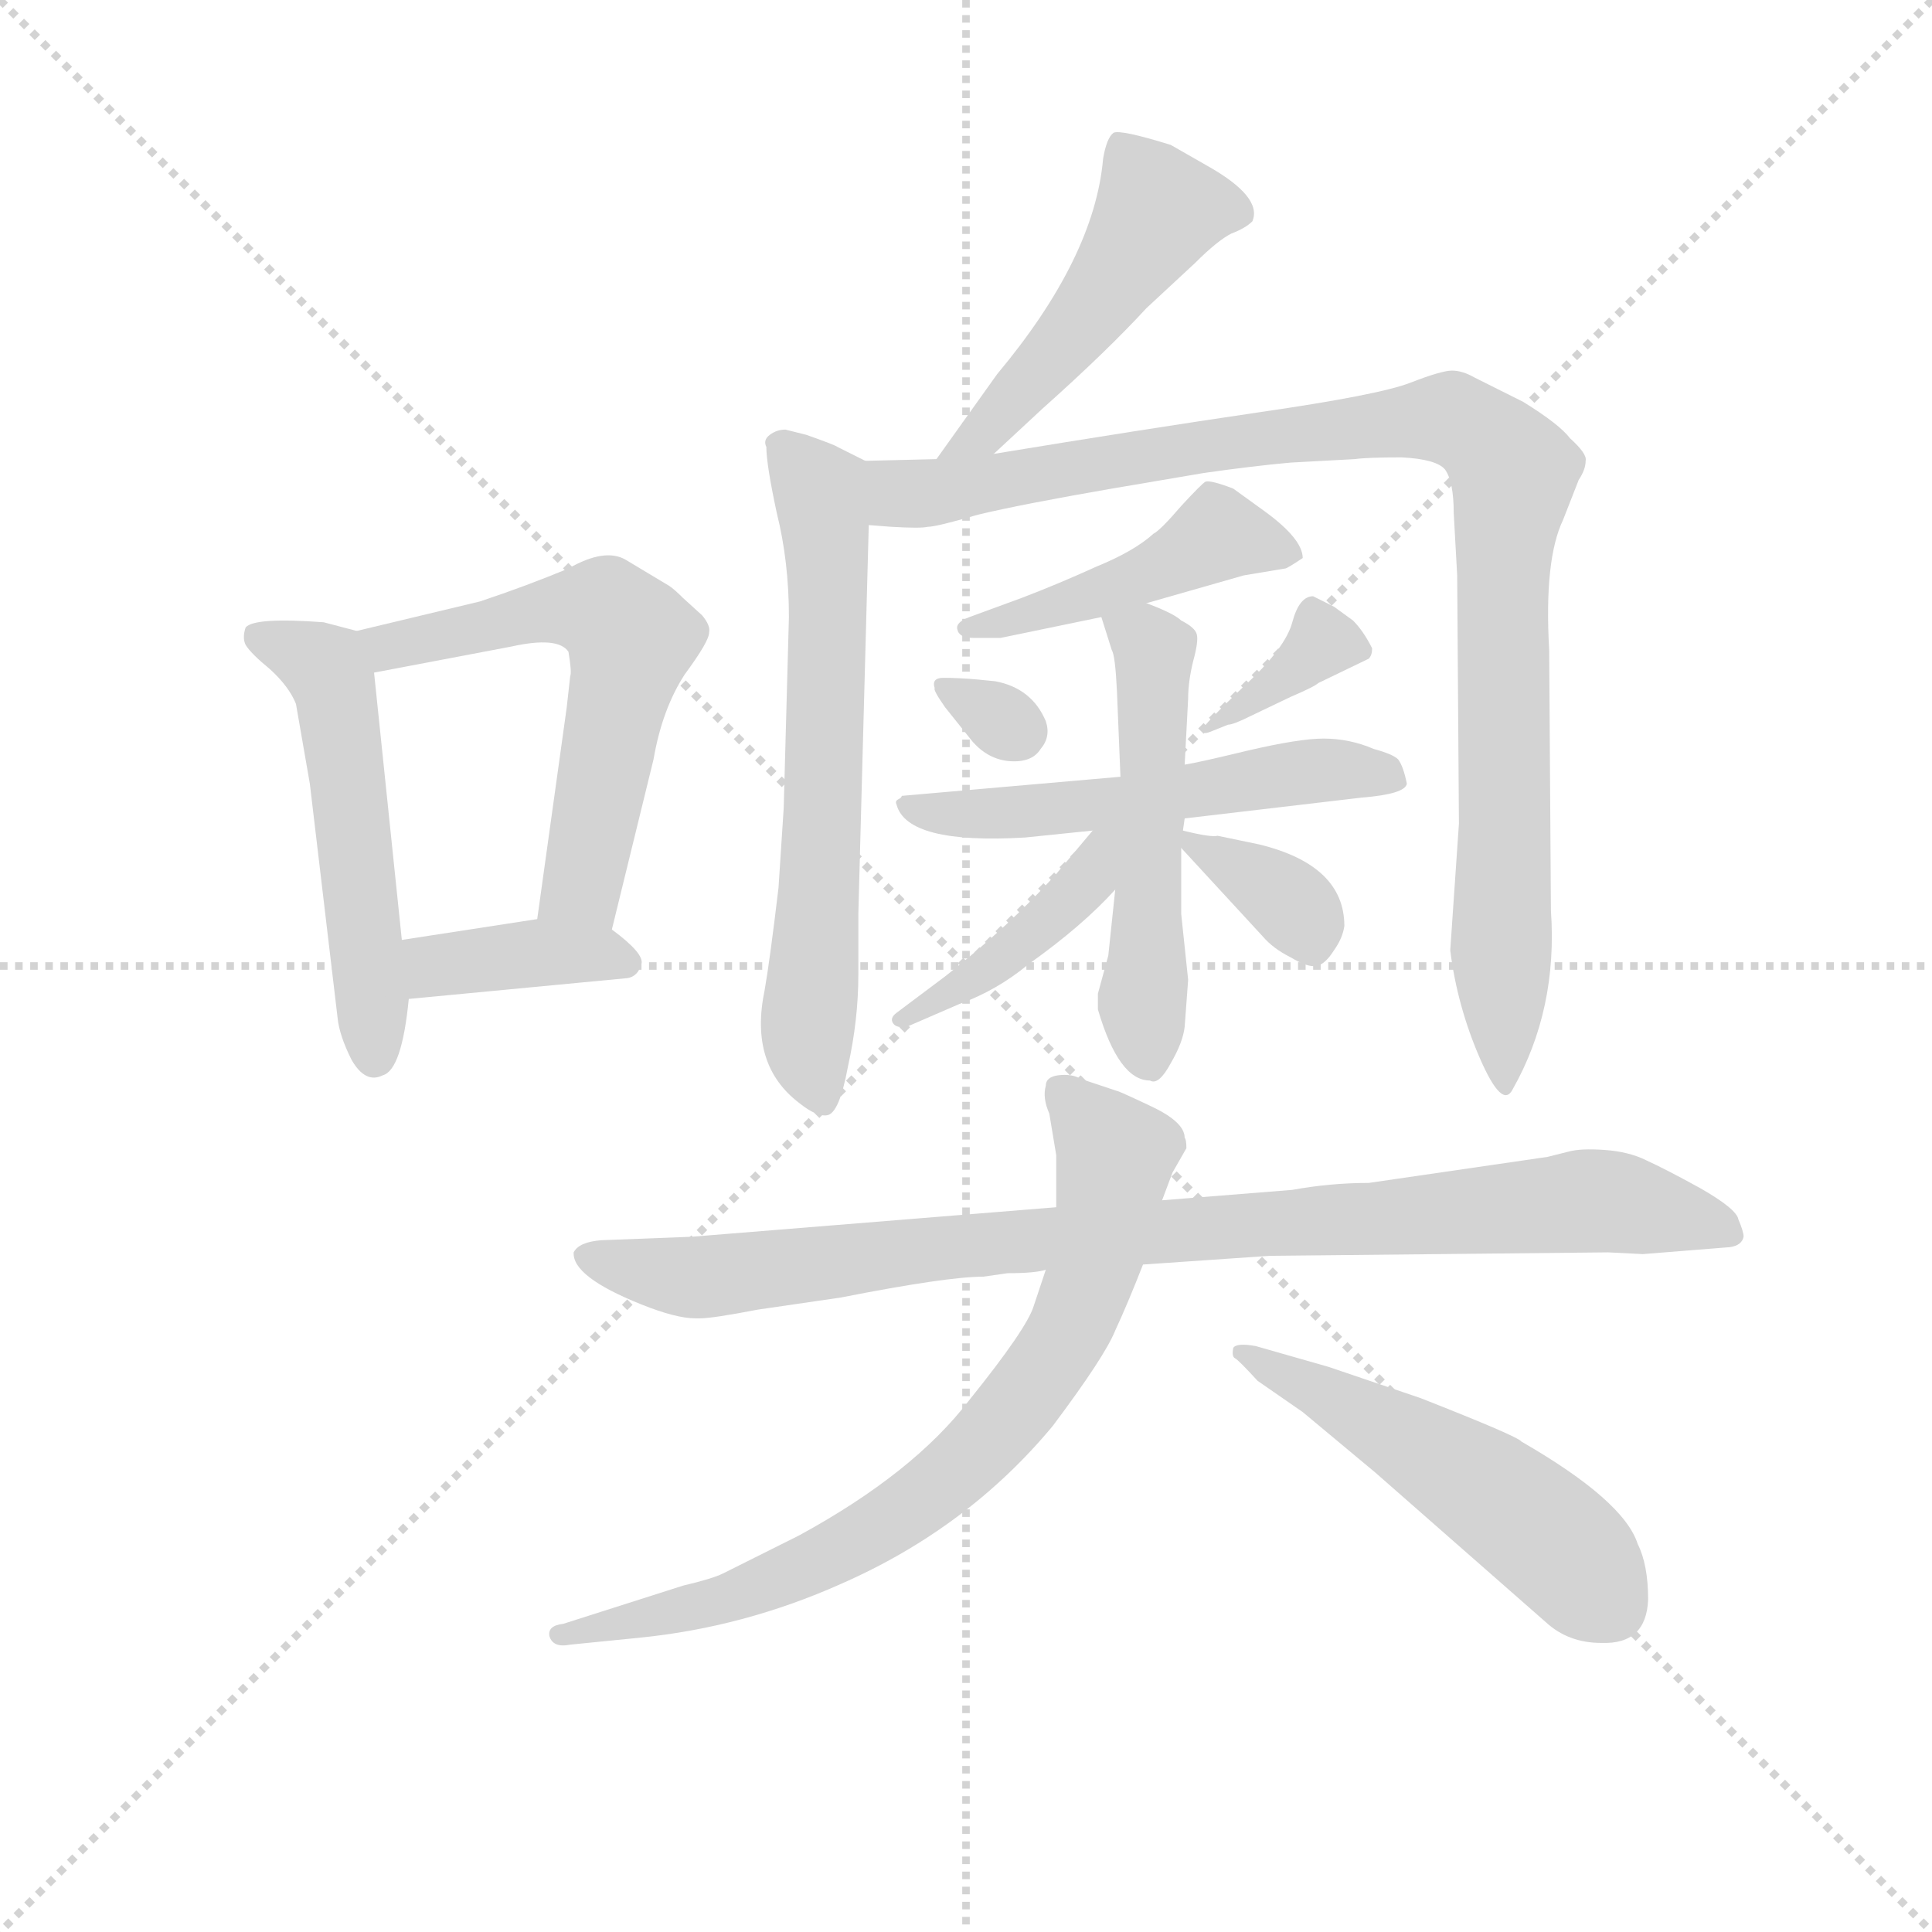 <svg version="1.1" viewBox="0 0 1024 1024" xmlns="http://www.w3.org/2000/svg">
  <g stroke="lightgray" stroke-dasharray="1,1" stroke-width="1" transform="scale(4, 4)">
    <line x1="0" y1="0" x2="256" y2="256"></line>
    <line x1="256" y1="0" x2="0" y2="256"></line>
    <line x1="128" y1="0" x2="128" y2="256"></line>
    <line x1="0" y1="128" x2="256" y2="128"></line>
  </g>
<g transform="scale(0.92, -0.92) translate(60, -900)">
   <style type="text/css">
    @keyframes keyframes0 {
      from {
       stroke: blue;
       stroke-dashoffset: 525;
       stroke-width: 128;
       }
       63% {
       animation-timing-function: step-end;
       stroke: blue;
       stroke-dashoffset: 0;
       stroke-width: 128;
       }
       to {
       stroke: black;
       stroke-width: 1024;
       }
       }
       #make-me-a-hanzi-animation-0 {
         animation: keyframes0 0.677s both;
         animation-delay: 0s;
         animation-timing-function: linear;
       }
    @keyframes keyframes1 {
      from {
       stroke: blue;
       stroke-dashoffset: 581;
       stroke-width: 128;
       }
       65% {
       animation-timing-function: step-end;
       stroke: blue;
       stroke-dashoffset: 0;
       stroke-width: 128;
       }
       to {
       stroke: black;
       stroke-width: 1024;
       }
       }
       #make-me-a-hanzi-animation-1 {
         animation: keyframes1 0.723s both;
         animation-delay: 0.677s;
         animation-timing-function: linear;
       }
    @keyframes keyframes2 {
      from {
       stroke: blue;
       stroke-dashoffset: 382;
       stroke-width: 128;
       }
       55% {
       animation-timing-function: step-end;
       stroke: blue;
       stroke-dashoffset: 0;
       stroke-width: 128;
       }
       to {
       stroke: black;
       stroke-width: 1024;
       }
       }
       #make-me-a-hanzi-animation-2 {
         animation: keyframes2 0.561s both;
         animation-delay: 1.4s;
         animation-timing-function: linear;
       }
    @keyframes keyframes3 {
      from {
       stroke: blue;
       stroke-dashoffset: 488;
       stroke-width: 128;
       }
       61% {
       animation-timing-function: step-end;
       stroke: blue;
       stroke-dashoffset: 0;
       stroke-width: 128;
       }
       to {
       stroke: black;
       stroke-width: 1024;
       }
       }
       #make-me-a-hanzi-animation-3 {
         animation: keyframes3 0.647s both;
         animation-delay: 1.961s;
         animation-timing-function: linear;
       }
    @keyframes keyframes4 {
      from {
       stroke: blue;
       stroke-dashoffset: 643;
       stroke-width: 128;
       }
       68% {
       animation-timing-function: step-end;
       stroke: blue;
       stroke-dashoffset: 0;
       stroke-width: 128;
       }
       to {
       stroke: black;
       stroke-width: 1024;
       }
       }
       #make-me-a-hanzi-animation-4 {
         animation: keyframes4 0.773s both;
         animation-delay: 2.608s;
         animation-timing-function: linear;
       }
    @keyframes keyframes5 {
      from {
       stroke: blue;
       stroke-dashoffset: 987;
       stroke-width: 128;
       }
       76% {
       animation-timing-function: step-end;
       stroke: blue;
       stroke-dashoffset: 0;
       stroke-width: 128;
       }
       to {
       stroke: black;
       stroke-width: 1024;
       }
       }
       #make-me-a-hanzi-animation-5 {
         animation: keyframes5 1.053s both;
         animation-delay: 3.381s;
         animation-timing-function: linear;
       }
    @keyframes keyframes6 {
      from {
       stroke: blue;
       stroke-dashoffset: 453;
       stroke-width: 128;
       }
       60% {
       animation-timing-function: step-end;
       stroke: blue;
       stroke-dashoffset: 0;
       stroke-width: 128;
       }
       to {
       stroke: black;
       stroke-width: 1024;
       }
       }
       #make-me-a-hanzi-animation-6 {
         animation: keyframes6 0.619s both;
         animation-delay: 4.435s;
         animation-timing-function: linear;
       }
    @keyframes keyframes7 {
      from {
       stroke: blue;
       stroke-dashoffset: 303;
       stroke-width: 128;
       }
       50% {
       animation-timing-function: step-end;
       stroke: blue;
       stroke-dashoffset: 0;
       stroke-width: 128;
       }
       to {
       stroke: black;
       stroke-width: 1024;
       }
       }
       #make-me-a-hanzi-animation-7 {
         animation: keyframes7 0.497s both;
         animation-delay: 5.053s;
         animation-timing-function: linear;
       }
    @keyframes keyframes8 {
      from {
       stroke: blue;
       stroke-dashoffset: 357;
       stroke-width: 128;
       }
       54% {
       animation-timing-function: step-end;
       stroke: blue;
       stroke-dashoffset: 0;
       stroke-width: 128;
       }
       to {
       stroke: black;
       stroke-width: 1024;
       }
       }
       #make-me-a-hanzi-animation-8 {
         animation: keyframes8 0.541s both;
         animation-delay: 5.55s;
         animation-timing-function: linear;
       }
    @keyframes keyframes9 {
      from {
       stroke: blue;
       stroke-dashoffset: 536;
       stroke-width: 128;
       }
       64% {
       animation-timing-function: step-end;
       stroke: blue;
       stroke-dashoffset: 0;
       stroke-width: 128;
       }
       to {
       stroke: black;
       stroke-width: 1024;
       }
       }
       #make-me-a-hanzi-animation-9 {
         animation: keyframes9 0.686s both;
         animation-delay: 6.09s;
         animation-timing-function: linear;
       }
    @keyframes keyframes10 {
      from {
       stroke: blue;
       stroke-dashoffset: 519;
       stroke-width: 128;
       }
       63% {
       animation-timing-function: step-end;
       stroke: blue;
       stroke-dashoffset: 0;
       stroke-width: 128;
       }
       to {
       stroke: black;
       stroke-width: 1024;
       }
       }
       #make-me-a-hanzi-animation-10 {
         animation: keyframes10 0.672s both;
         animation-delay: 6.777s;
         animation-timing-function: linear;
       }
    @keyframes keyframes11 {
      from {
       stroke: blue;
       stroke-dashoffset: 418;
       stroke-width: 128;
       }
       58% {
       animation-timing-function: step-end;
       stroke: blue;
       stroke-dashoffset: 0;
       stroke-width: 128;
       }
       to {
       stroke: black;
       stroke-width: 1024;
       }
       }
       #make-me-a-hanzi-animation-11 {
         animation: keyframes11 0.59s both;
         animation-delay: 7.449s;
         animation-timing-function: linear;
       }
    @keyframes keyframes12 {
      from {
       stroke: blue;
       stroke-dashoffset: 348;
       stroke-width: 128;
       }
       53% {
       animation-timing-function: step-end;
       stroke: blue;
       stroke-dashoffset: 0;
       stroke-width: 128;
       }
       to {
       stroke: black;
       stroke-width: 1024;
       }
       }
       #make-me-a-hanzi-animation-12 {
         animation: keyframes12 0.533s both;
         animation-delay: 8.039s;
         animation-timing-function: linear;
       }
    @keyframes keyframes13 {
      from {
       stroke: blue;
       stroke-dashoffset: 920;
       stroke-width: 128;
       }
       75% {
       animation-timing-function: step-end;
       stroke: blue;
       stroke-dashoffset: 0;
       stroke-width: 128;
       }
       to {
       stroke: black;
       stroke-width: 1024;
       }
       }
       #make-me-a-hanzi-animation-13 {
         animation: keyframes13 0.999s both;
         animation-delay: 8.572s;
         animation-timing-function: linear;
       }
    @keyframes keyframes14 {
      from {
       stroke: blue;
       stroke-dashoffset: 761;
       stroke-width: 128;
       }
       71% {
       animation-timing-function: step-end;
       stroke: blue;
       stroke-dashoffset: 0;
       stroke-width: 128;
       }
       to {
       stroke: black;
       stroke-width: 1024;
       }
       }
       #make-me-a-hanzi-animation-14 {
         animation: keyframes14 0.869s both;
         animation-delay: 9.571s;
         animation-timing-function: linear;
       }
    @keyframes keyframes15 {
      from {
       stroke: blue;
       stroke-dashoffset: 512;
       stroke-width: 128;
       }
       63% {
       animation-timing-function: step-end;
       stroke: blue;
       stroke-dashoffset: 0;
       stroke-width: 128;
       }
       to {
       stroke: black;
       stroke-width: 1024;
       }
       }
       #make-me-a-hanzi-animation-15 {
         animation: keyframes15 0.667s both;
         animation-delay: 10.44s;
         animation-timing-function: linear;
       }
</style>
<path d="M 145.5 536.5 L 126.5 541.5 Q 86.5 544.5 81.5 538.5 Q 79.5 532.5 81.5 528.5 Q 84.5 523.5 95.5 514.5 Q 106.5 504.5 110.5 494.5 L 118.5 448.5 L 134.5 313.5 Q 135.5 303.5 142.5 289.5 Q 150.5 275.5 160.5 280.5 Q 171.5 283.5 175.5 324.5 L 171.5 358.5 L 155.5 512.5 C 153.5 534.5 153.5 534.5 145.5 536.5 Z" fill="lightgray"></path> 
<path d="M 216.5 553.5 L 145.5 536.5 C 116.5 529.5 126.5 506.5 155.5 512.5 L 234.5 527.5 Q 261.5 533.5 267.5 524.5 Q 269.5 512.5 268.5 510.5 L 266.5 492.5 L 249.5 370.5 C 245.5 340.5 285.5 335.5 292.5 364.5 L 316.5 462.5 Q 321.5 491.5 334.5 511.5 Q 348.5 530.5 348.5 535.5 Q 349.5 539.5 344.5 545.5 L 333.5 555.5 Q 328.5 560.5 325.5 562.5 L 300.5 577.5 Q 288.5 584.5 267.5 572.5 Q 243.5 562.5 216.5 553.5 Z" fill="lightgray"></path> 
<path d="M 175.5 324.5 L 301.5 336.5 Q 307.5 337.5 309.5 344.5 Q 311.5 350.5 292.5 364.5 C 278.5 374.5 278.5 374.5 249.5 370.5 L 171.5 358.5 C 141.5 353.5 145.5 321.5 175.5 324.5 Z" fill="lightgray"></path> 
<path d="M 512.5 638.5 L 540.5 664.5 Q 577.5 697.5 600.5 722.5 L 628.5 748.5 Q 641.5 761.5 649.5 765.5 Q 657.5 768.5 661.5 772.5 Q 667.5 786.5 635.5 804.5 L 614.5 816.5 Q 585.5 825.5 581.5 823.5 Q 577.5 820.5 575.5 808.5 Q 570.5 751.5 514.5 684.5 L 479.5 635.5 C 462.5 611.5 490.5 618.5 512.5 638.5 Z" fill="lightgray"></path> 
<path d="M 438.5 634.5 L 422.5 642.5 Q 421.5 643.5 404.5 649.5 L 392.5 652.5 Q 387.5 652.5 383.5 649.5 Q 379.5 646.5 381.5 642.5 Q 381.5 632.5 387.5 604.5 Q 394.5 576.5 394.5 544.5 L 391.5 434.5 L 388.5 388.5 Q 383.5 346.5 380.5 329.5 Q 371.5 286.5 400.5 264.5 Q 410.5 256.5 416.5 257.5 Q 423.5 258.5 428.5 285.5 Q 434.5 312.5 434.5 338.5 L 434.5 373.5 L 440.5 597.5 C 441.5 627.5 441.5 633.5 438.5 634.5 Z" fill="lightgray"></path> 
<path d="M 777.5 604.5 L 779.5 568.5 L 780.5 425.5 L 775.5 352.5 Q 779.5 320.5 792.5 290.5 Q 805.5 260.5 811.5 272.5 Q 837.5 318.5 833.5 375.5 L 832.5 525.5 Q 829.5 577.5 840.5 600.5 L 849.5 623.5 Q 853.5 629.5 853.5 634.5 Q 854.5 638.5 844.5 647.5 Q 838.5 655.5 817.5 668.5 L 789.5 682.5 Q 782.5 686.5 776.5 686.5 Q 770.5 686.5 752.5 679.5 Q 734.5 672.5 665.5 662.5 Q 597.5 652.5 512.5 638.5 L 479.5 635.5 L 438.5 634.5 C 408.5 633.5 410.5 599.5 440.5 597.5 L 453.5 596.5 Q 470.5 595.5 474.5 596.5 Q 479.5 596.5 503.5 603.5 Q 528.5 609.5 580.5 618.5 L 633.5 627.5 Q 661.5 631.5 683.5 633.5 L 720.5 635.5 Q 727.5 636.5 747.5 636.5 Q 767.5 635.5 772.5 629.5 Q 777.5 622.5 777.5 604.5 Z" fill="lightgray"></path> 
<path d="M 600.5 552.5 L 656.5 568.5 L 680.5 572.5 Q 681.5 572.5 690.5 578.5 Q 690.5 589.5 668.5 605.5 L 650.5 618.5 Q 637.5 623.5 634.5 622.5 Q 632.5 621.5 620.5 608.5 Q 608.5 594.5 604.5 592.5 Q 593.5 582.5 571.5 573.5 Q 549.5 563.5 528.5 555.5 L 498.5 544.5 Q 490.5 541.5 491.5 537.5 Q 492.5 532.5 500.5 532.5 L 516.5 532.5 L 574.5 544.5 L 600.5 552.5 Z" fill="lightgray"></path> 
<path d="M 483.5 509.5 Q 476.5 509.5 478.5 503.5 Q 477.5 502.5 484.5 492.5 L 500.5 472.5 Q 509.5 462.5 521.5 461.5 Q 534.5 460.5 539.5 468.5 Q 545.5 475.5 542.5 484.5 Q 534.5 503.5 513.5 507.5 L 503.5 508.5 Q 492.5 509.5 483.5 509.5 Z" fill="lightgray"></path> 
<path d="M 660.5 487.5 L 683.5 498.5 Q 697.5 504.5 699.5 506.5 L 728.5 520.5 Q 730.5 522.5 730.5 526.5 Q 725.5 536.5 719.5 542.5 L 708.5 550.5 L 696.5 556.5 Q 688.5 556.5 684.5 541.5 Q 680.5 526.5 656.5 504.5 Q 633.5 482.5 632.5 479.5 Q 632.5 476.5 637.5 478.5 L 647.5 482.5 Q 650.5 482.5 660.5 487.5 Z" fill="lightgray"></path> 
<path d="M 585.5 452.5 L 459.5 441.5 Q 459.5 440.5 457.5 439.5 Q 455.5 438.5 456.5 436.5 Q 462.5 413.5 530.5 417.5 L 569.5 421.5 L 622.5 428.5 L 724.5 440.5 Q 749.5 442.5 750.5 448.5 Q 748.5 458.5 745.5 462.5 Q 742.5 465.5 731.5 468.5 Q 717.5 474.5 702.5 474.5 Q 688.5 474.5 658.5 467.5 Q 629.5 460.5 622.5 459.5 L 585.5 452.5 Z" fill="lightgray"></path> 
<path d="M 583.5 501.5 L 585.5 452.5 L 582.5 387.5 L 578.5 349.5 L 572.5 327.5 L 572.5 318.5 Q 584.5 277.5 602.5 277.5 Q 607.5 274.5 614.5 287.5 Q 621.5 299.5 622.5 308.5 L 624.5 335.5 L 620.5 373.5 L 620.5 411.5 L 621.5 421.5 L 622.5 428.5 L 622.5 459.5 L 624.5 497.5 Q 624.5 507.5 627.5 519.5 Q 630.5 530.5 629.5 534.5 Q 628.5 538.5 620.5 542.5 Q 616.5 546.5 600.5 552.5 C 572.5 563.5 567.5 565.5 574.5 544.5 L 580.5 525.5 Q 582.5 522.5 583.5 501.5 Z" fill="lightgray"></path> 
<path d="M 569.5 421.5 L 548.5 396.5 Q 521.5 366.5 484.5 337.5 L 456.5 316.5 Q 452.5 313.5 454.5 310.5 Q 456.5 307.5 462.5 308.5 L 492.5 321.5 Q 514.5 329.5 532.5 344.5 Q 563.5 366.5 582.5 387.5 C 616.5 424.5 588.5 444.5 569.5 421.5 Z" fill="lightgray"></path> 
<path d="M 620.5 411.5 L 667.5 360.5 Q 673.5 353.5 683.5 348.5 Q 693.5 342.5 698.5 343.5 Q 703.5 344.5 708.5 352.5 Q 713.5 359.5 714.5 366.5 Q 714.5 401.5 665.5 413.5 L 641.5 418.5 Q 637.5 417.5 621.5 421.5 C 608.5 424.5 608.5 424.5 620.5 411.5 Z" fill="lightgray"></path> 
<path d="M 506.5 164.5 L 520.5 166.5 Q 536.5 166.5 542.5 168.5 L 598.5 171.5 L 671.5 176.5 L 866.5 178.5 L 886.5 177.5 L 936.5 181.5 Q 943.5 182.5 944.5 187.5 Q 944.5 190.5 941.5 197.5 Q 940.5 203.5 919.5 215.5 Q 899.5 226.5 888.5 231.5 Q 878.5 236.5 864.5 237.5 Q 850.5 238.5 843.5 236.5 L 831.5 233.5 L 728.5 218.5 Q 706.5 218.5 684.5 214.5 L 609.5 208.5 L 548.5 204.5 L 338.5 187.5 L 286.5 185.5 Q 273.5 184.5 270.5 178.5 Q 269.5 164.5 309.5 148.5 Q 329.5 140.5 340.5 140.5 L 343.5 140.5 Q 350.5 140.5 376.5 145.5 L 424.5 152.5 Q 485.5 164.5 506.5 164.5 Z" fill="lightgray"></path> 
<path d="M 542.5 168.5 L 535.5 147.5 Q 531.5 134.5 498.5 93.5 Q 466.5 51.5 400.5 15.5 L 356.5 -6.5 Q 350.5 -9.5 333.5 -13.5 L 264.5 -35.5 Q 255.5 -36.5 256.5 -42.5 Q 258.5 -49.5 268.5 -47.5 L 308.5 -43.5 Q 368.5 -37.5 424.5 -12.5 Q 497.5 19.5 546.5 78.5 Q 576.5 118.5 582.5 133.5 Q 589.5 148.5 598.5 171.5 L 609.5 208.5 L 615.5 224.5 L 623.5 238.5 Q 623.5 243.5 622.5 244.5 Q 622.5 253.5 603.5 262.5 Q 584.5 271.5 583.5 271.5 L 562.5 278.5 Q 557.5 281.5 549.5 280.5 Q 542.5 279.5 542.5 274.5 Q 540.5 267.5 544.5 258.5 L 548.5 234.5 L 548.5 204.5 L 542.5 168.5 Z" fill="lightgray"></path> 
<path d="M 889.5 -21.5 Q 889.5 -1.5 883.5 10.5 Q 875.5 35.5 816.5 69.5 Q 814.5 72.5 758.5 94.5 L 705.5 112.5 L 663.5 124.5 Q 652.5 126.5 650.5 123.5 Q 649.5 118.5 651.5 117.5 Q 653.5 116.5 664.5 104.5 L 690.5 86.5 L 732.5 51.5 L 830.5 -34.5 Q 843.5 -46.5 862.5 -46.5 Q 888.5 -47.5 889.5 -21.5 Z" fill="lightgray"></path> 
      <clipPath id="make-me-a-hanzi-clip-0">
      <path d="M 145.5 536.5 L 126.5 541.5 Q 86.5 544.5 81.5 538.5 Q 79.5 532.5 81.5 528.5 Q 84.5 523.5 95.5 514.5 Q 106.5 504.5 110.5 494.5 L 118.5 448.5 L 134.5 313.5 Q 135.5 303.5 142.5 289.5 Q 150.5 275.5 160.5 280.5 Q 171.5 283.5 175.5 324.5 L 171.5 358.5 L 155.5 512.5 C 153.5 534.5 153.5 534.5 145.5 536.5 Z" fill="lightgray"></path>
      </clipPath>
      <path clip-path="url(#make-me-a-hanzi-clip-0)" d="M 87.5 533.5 L 127.5 515.5 L 133.5 502.5 L 155.5 292.5 " fill="none" id="make-me-a-hanzi-animation-0" stroke-dasharray="397 794" stroke-linecap="round"></path>

      <clipPath id="make-me-a-hanzi-clip-1">
      <path d="M 216.5 553.5 L 145.5 536.5 C 116.5 529.5 126.5 506.5 155.5 512.5 L 234.5 527.5 Q 261.5 533.5 267.5 524.5 Q 269.5 512.5 268.5 510.5 L 266.5 492.5 L 249.5 370.5 C 245.5 340.5 285.5 335.5 292.5 364.5 L 316.5 462.5 Q 321.5 491.5 334.5 511.5 Q 348.5 530.5 348.5 535.5 Q 349.5 539.5 344.5 545.5 L 333.5 555.5 Q 328.5 560.5 325.5 562.5 L 300.5 577.5 Q 288.5 584.5 267.5 572.5 Q 243.5 562.5 216.5 553.5 Z" fill="lightgray"></path>
      </clipPath>
      <path clip-path="url(#make-me-a-hanzi-clip-1)" d="M 153.5 532.5 L 172.5 528.5 L 269.5 549.5 L 286.5 548.5 L 301.5 536.5 L 278.5 405.5 L 273.5 388.5 L 257.5 377.5 " fill="none" id="make-me-a-hanzi-animation-1" stroke-dasharray="453 906" stroke-linecap="round"></path>

      <clipPath id="make-me-a-hanzi-clip-2">
      <path d="M 175.5 324.5 L 301.5 336.5 Q 307.5 337.5 309.5 344.5 Q 311.5 350.5 292.5 364.5 C 278.5 374.5 278.5 374.5 249.5 370.5 L 171.5 358.5 C 141.5 353.5 145.5 321.5 175.5 324.5 Z" fill="lightgray"></path>
      </clipPath>
      <path clip-path="url(#make-me-a-hanzi-clip-2)" d="M 182.5 331.5 L 189.5 343.5 L 244.5 350.5 L 283.5 351.5 L 300.5 345.5 " fill="none" id="make-me-a-hanzi-animation-2" stroke-dasharray="254 508" stroke-linecap="round"></path>

      <clipPath id="make-me-a-hanzi-clip-3">
      <path d="M 512.5 638.5 L 540.5 664.5 Q 577.5 697.5 600.5 722.5 L 628.5 748.5 Q 641.5 761.5 649.5 765.5 Q 657.5 768.5 661.5 772.5 Q 667.5 786.5 635.5 804.5 L 614.5 816.5 Q 585.5 825.5 581.5 823.5 Q 577.5 820.5 575.5 808.5 Q 570.5 751.5 514.5 684.5 L 479.5 635.5 C 462.5 611.5 490.5 618.5 512.5 638.5 Z" fill="lightgray"></path>
      </clipPath>
      <path clip-path="url(#make-me-a-hanzi-clip-3)" d="M 584.5 817.5 L 607.5 778.5 L 555.5 704.5 L 505.5 650.5 L 484.5 641.5 " fill="none" id="make-me-a-hanzi-animation-3" stroke-dasharray="360 720" stroke-linecap="round"></path>

      <clipPath id="make-me-a-hanzi-clip-4">
      <path d="M 438.5 634.5 L 422.5 642.5 Q 421.5 643.5 404.5 649.5 L 392.5 652.5 Q 387.5 652.5 383.5 649.5 Q 379.5 646.5 381.5 642.5 Q 381.5 632.5 387.5 604.5 Q 394.5 576.5 394.5 544.5 L 391.5 434.5 L 388.5 388.5 Q 383.5 346.5 380.5 329.5 Q 371.5 286.5 400.5 264.5 Q 410.5 256.5 416.5 257.5 Q 423.5 258.5 428.5 285.5 Q 434.5 312.5 434.5 338.5 L 434.5 373.5 L 440.5 597.5 C 441.5 627.5 441.5 633.5 438.5 634.5 Z" fill="lightgray"></path>
      </clipPath>
      <path clip-path="url(#make-me-a-hanzi-clip-4)" d="M 390.5 643.5 L 412.5 614.5 L 417.5 560.5 L 405.5 317.5 L 405.5 291.5 L 414.5 265.5 " fill="none" id="make-me-a-hanzi-animation-4" stroke-dasharray="515 1030" stroke-linecap="round"></path>

      <clipPath id="make-me-a-hanzi-clip-5">
      <path d="M 777.5 604.5 L 779.5 568.5 L 780.5 425.5 L 775.5 352.5 Q 779.5 320.5 792.5 290.5 Q 805.5 260.5 811.5 272.5 Q 837.5 318.5 833.5 375.5 L 832.5 525.5 Q 829.5 577.5 840.5 600.5 L 849.5 623.5 Q 853.5 629.5 853.5 634.5 Q 854.5 638.5 844.5 647.5 Q 838.5 655.5 817.5 668.5 L 789.5 682.5 Q 782.5 686.5 776.5 686.5 Q 770.5 686.5 752.5 679.5 Q 734.5 672.5 665.5 662.5 Q 597.5 652.5 512.5 638.5 L 479.5 635.5 L 438.5 634.5 C 408.5 633.5 410.5 599.5 440.5 597.5 L 453.5 596.5 Q 470.5 595.5 474.5 596.5 Q 479.5 596.5 503.5 603.5 Q 528.5 609.5 580.5 618.5 L 633.5 627.5 Q 661.5 631.5 683.5 633.5 L 720.5 635.5 Q 727.5 636.5 747.5 636.5 Q 767.5 635.5 772.5 629.5 Q 777.5 622.5 777.5 604.5 Z" fill="lightgray"></path>
      </clipPath>
      <path clip-path="url(#make-me-a-hanzi-clip-5)" d="M 445.5 628.5 L 456.5 616.5 L 469.5 615.5 L 617.5 641.5 L 767.5 659.5 L 797.5 646.5 L 812.5 628.5 L 805.5 560.5 L 805.5 284.5 " fill="none" id="make-me-a-hanzi-animation-5" stroke-dasharray="859 1718" stroke-linecap="round"></path>

      <clipPath id="make-me-a-hanzi-clip-6">
      <path d="M 600.5 552.5 L 656.5 568.5 L 680.5 572.5 Q 681.5 572.5 690.5 578.5 Q 690.5 589.5 668.5 605.5 L 650.5 618.5 Q 637.5 623.5 634.5 622.5 Q 632.5 621.5 620.5 608.5 Q 608.5 594.5 604.5 592.5 Q 593.5 582.5 571.5 573.5 Q 549.5 563.5 528.5 555.5 L 498.5 544.5 Q 490.5 541.5 491.5 537.5 Q 492.5 532.5 500.5 532.5 L 516.5 532.5 L 574.5 544.5 L 600.5 552.5 Z" fill="lightgray"></path>
      </clipPath>
      <path clip-path="url(#make-me-a-hanzi-clip-6)" d="M 682.5 580.5 L 641.5 591.5 L 577.5 559.5 L 497.5 538.5 " fill="none" id="make-me-a-hanzi-animation-6" stroke-dasharray="325 650" stroke-linecap="round"></path>

      <clipPath id="make-me-a-hanzi-clip-7">
      <path d="M 483.5 509.5 Q 476.5 509.5 478.5 503.5 Q 477.5 502.5 484.5 492.5 L 500.5 472.5 Q 509.5 462.5 521.5 461.5 Q 534.5 460.5 539.5 468.5 Q 545.5 475.5 542.5 484.5 Q 534.5 503.5 513.5 507.5 L 503.5 508.5 Q 492.5 509.5 483.5 509.5 Z" fill="lightgray"></path>
      </clipPath>
      <path clip-path="url(#make-me-a-hanzi-clip-7)" d="M 487.5 501.5 L 528.5 478.5 " fill="none" id="make-me-a-hanzi-animation-7" stroke-dasharray="175 350" stroke-linecap="round"></path>

      <clipPath id="make-me-a-hanzi-clip-8">
      <path d="M 660.5 487.5 L 683.5 498.5 Q 697.5 504.5 699.5 506.5 L 728.5 520.5 Q 730.5 522.5 730.5 526.5 Q 725.5 536.5 719.5 542.5 L 708.5 550.5 L 696.5 556.5 Q 688.5 556.5 684.5 541.5 Q 680.5 526.5 656.5 504.5 Q 633.5 482.5 632.5 479.5 Q 632.5 476.5 637.5 478.5 L 647.5 482.5 Q 650.5 482.5 660.5 487.5 Z" fill="lightgray"></path>
      </clipPath>
      <path clip-path="url(#make-me-a-hanzi-clip-8)" d="M 720.5 526.5 L 699.5 528.5 L 635.5 480.5 " fill="none" id="make-me-a-hanzi-animation-8" stroke-dasharray="229 458" stroke-linecap="round"></path>

      <clipPath id="make-me-a-hanzi-clip-9">
      <path d="M 585.5 452.5 L 459.5 441.5 Q 459.5 440.5 457.5 439.5 Q 455.5 438.5 456.5 436.5 Q 462.5 413.5 530.5 417.5 L 569.5 421.5 L 622.5 428.5 L 724.5 440.5 Q 749.5 442.5 750.5 448.5 Q 748.5 458.5 745.5 462.5 Q 742.5 465.5 731.5 468.5 Q 717.5 474.5 702.5 474.5 Q 688.5 474.5 658.5 467.5 Q 629.5 460.5 622.5 459.5 L 585.5 452.5 Z" fill="lightgray"></path>
      </clipPath>
      <path clip-path="url(#make-me-a-hanzi-clip-9)" d="M 463.5 436.5 L 515.5 430.5 L 708.5 457.5 L 741.5 453.5 " fill="none" id="make-me-a-hanzi-animation-9" stroke-dasharray="408 816" stroke-linecap="round"></path>

      <clipPath id="make-me-a-hanzi-clip-10">
      <path d="M 583.5 501.5 L 585.5 452.5 L 582.5 387.5 L 578.5 349.5 L 572.5 327.5 L 572.5 318.5 Q 584.5 277.5 602.5 277.5 Q 607.5 274.5 614.5 287.5 Q 621.5 299.5 622.5 308.5 L 624.5 335.5 L 620.5 373.5 L 620.5 411.5 L 621.5 421.5 L 622.5 428.5 L 622.5 459.5 L 624.5 497.5 Q 624.5 507.5 627.5 519.5 Q 630.5 530.5 629.5 534.5 Q 628.5 538.5 620.5 542.5 Q 616.5 546.5 600.5 552.5 C 572.5 563.5 567.5 565.5 574.5 544.5 L 580.5 525.5 Q 582.5 522.5 583.5 501.5 Z" fill="lightgray"></path>
      </clipPath>
      <path clip-path="url(#make-me-a-hanzi-clip-10)" d="M 582.5 541.5 L 604.5 525.5 L 597.5 323.5 L 601.5 290.5 " fill="none" id="make-me-a-hanzi-animation-10" stroke-dasharray="391 782" stroke-linecap="round"></path>

      <clipPath id="make-me-a-hanzi-clip-11">
      <path d="M 569.5 421.5 L 548.5 396.5 Q 521.5 366.5 484.5 337.5 L 456.5 316.5 Q 452.5 313.5 454.5 310.5 Q 456.5 307.5 462.5 308.5 L 492.5 321.5 Q 514.5 329.5 532.5 344.5 Q 563.5 366.5 582.5 387.5 C 616.5 424.5 588.5 444.5 569.5 421.5 Z" fill="lightgray"></path>
      </clipPath>
      <path clip-path="url(#make-me-a-hanzi-clip-11)" d="M 577.5 417.5 L 567.5 393.5 L 531.5 358.5 L 459.5 312.5 " fill="none" id="make-me-a-hanzi-animation-11" stroke-dasharray="290 580" stroke-linecap="round"></path>

      <clipPath id="make-me-a-hanzi-clip-12">
      <path d="M 620.5 411.5 L 667.5 360.5 Q 673.5 353.5 683.5 348.5 Q 693.5 342.5 698.5 343.5 Q 703.5 344.5 708.5 352.5 Q 713.5 359.5 714.5 366.5 Q 714.5 401.5 665.5 413.5 L 641.5 418.5 Q 637.5 417.5 621.5 421.5 C 608.5 424.5 608.5 424.5 620.5 411.5 Z" fill="lightgray"></path>
      </clipPath>
      <path clip-path="url(#make-me-a-hanzi-clip-12)" d="M 627.5 415.5 L 685.5 378.5 L 694.5 357.5 " fill="none" id="make-me-a-hanzi-animation-12" stroke-dasharray="220 440" stroke-linecap="round"></path>

      <clipPath id="make-me-a-hanzi-clip-13">
      <path d="M 506.5 164.5 L 520.5 166.5 Q 536.5 166.5 542.5 168.5 L 598.5 171.5 L 671.5 176.5 L 866.5 178.5 L 886.5 177.5 L 936.5 181.5 Q 943.5 182.5 944.5 187.5 Q 944.5 190.5 941.5 197.5 Q 940.5 203.5 919.5 215.5 Q 899.5 226.5 888.5 231.5 Q 878.5 236.5 864.5 237.5 Q 850.5 238.5 843.5 236.5 L 831.5 233.5 L 728.5 218.5 Q 706.5 218.5 684.5 214.5 L 609.5 208.5 L 548.5 204.5 L 338.5 187.5 L 286.5 185.5 Q 273.5 184.5 270.5 178.5 Q 269.5 164.5 309.5 148.5 Q 329.5 140.5 340.5 140.5 L 343.5 140.5 Q 350.5 140.5 376.5 145.5 L 424.5 152.5 Q 485.5 164.5 506.5 164.5 Z" fill="lightgray"></path>
      </clipPath>
      <path clip-path="url(#make-me-a-hanzi-clip-13)" d="M 277.5 176.5 L 338.5 163.5 L 542.5 187.5 L 852.5 208.5 L 936.5 190.5 " fill="none" id="make-me-a-hanzi-animation-13" stroke-dasharray="792 1584" stroke-linecap="round"></path>

      <clipPath id="make-me-a-hanzi-clip-14">
      <path d="M 542.5 168.5 L 535.5 147.5 Q 531.5 134.5 498.5 93.5 Q 466.5 51.5 400.5 15.5 L 356.5 -6.5 Q 350.5 -9.5 333.5 -13.5 L 264.5 -35.5 Q 255.5 -36.5 256.5 -42.5 Q 258.5 -49.5 268.5 -47.5 L 308.5 -43.5 Q 368.5 -37.5 424.5 -12.5 Q 497.5 19.5 546.5 78.5 Q 576.5 118.5 582.5 133.5 Q 589.5 148.5 598.5 171.5 L 609.5 208.5 L 615.5 224.5 L 623.5 238.5 Q 623.5 243.5 622.5 244.5 Q 622.5 253.5 603.5 262.5 Q 584.5 271.5 583.5 271.5 L 562.5 278.5 Q 557.5 281.5 549.5 280.5 Q 542.5 279.5 542.5 274.5 Q 540.5 267.5 544.5 258.5 L 548.5 234.5 L 548.5 204.5 L 542.5 168.5 Z" fill="lightgray"></path>
      </clipPath>
      <path clip-path="url(#make-me-a-hanzi-clip-14)" d="M 552.5 270.5 L 582.5 232.5 L 576.5 198.5 L 555.5 134.5 L 515.5 76.5 L 473.5 38.5 L 424.5 6.5 L 357.5 -21.5 L 263.5 -42.5 " fill="none" id="make-me-a-hanzi-animation-14" stroke-dasharray="633 1266" stroke-linecap="round"></path>

      <clipPath id="make-me-a-hanzi-clip-15">
      <path d="M 889.5 -21.5 Q 889.5 -1.5 883.5 10.5 Q 875.5 35.5 816.5 69.5 Q 814.5 72.5 758.5 94.5 L 705.5 112.5 L 663.5 124.5 Q 652.5 126.5 650.5 123.5 Q 649.5 118.5 651.5 117.5 Q 653.5 116.5 664.5 104.5 L 690.5 86.5 L 732.5 51.5 L 830.5 -34.5 Q 843.5 -46.5 862.5 -46.5 Q 888.5 -47.5 889.5 -21.5 Z" fill="lightgray"></path>
      </clipPath>
      <path clip-path="url(#make-me-a-hanzi-clip-15)" d="M 657.5 121.5 L 807.5 34.5 L 866.5 -23.5 " fill="none" id="make-me-a-hanzi-animation-15" stroke-dasharray="384 768" stroke-linecap="round"></path>

</g>
</svg>
